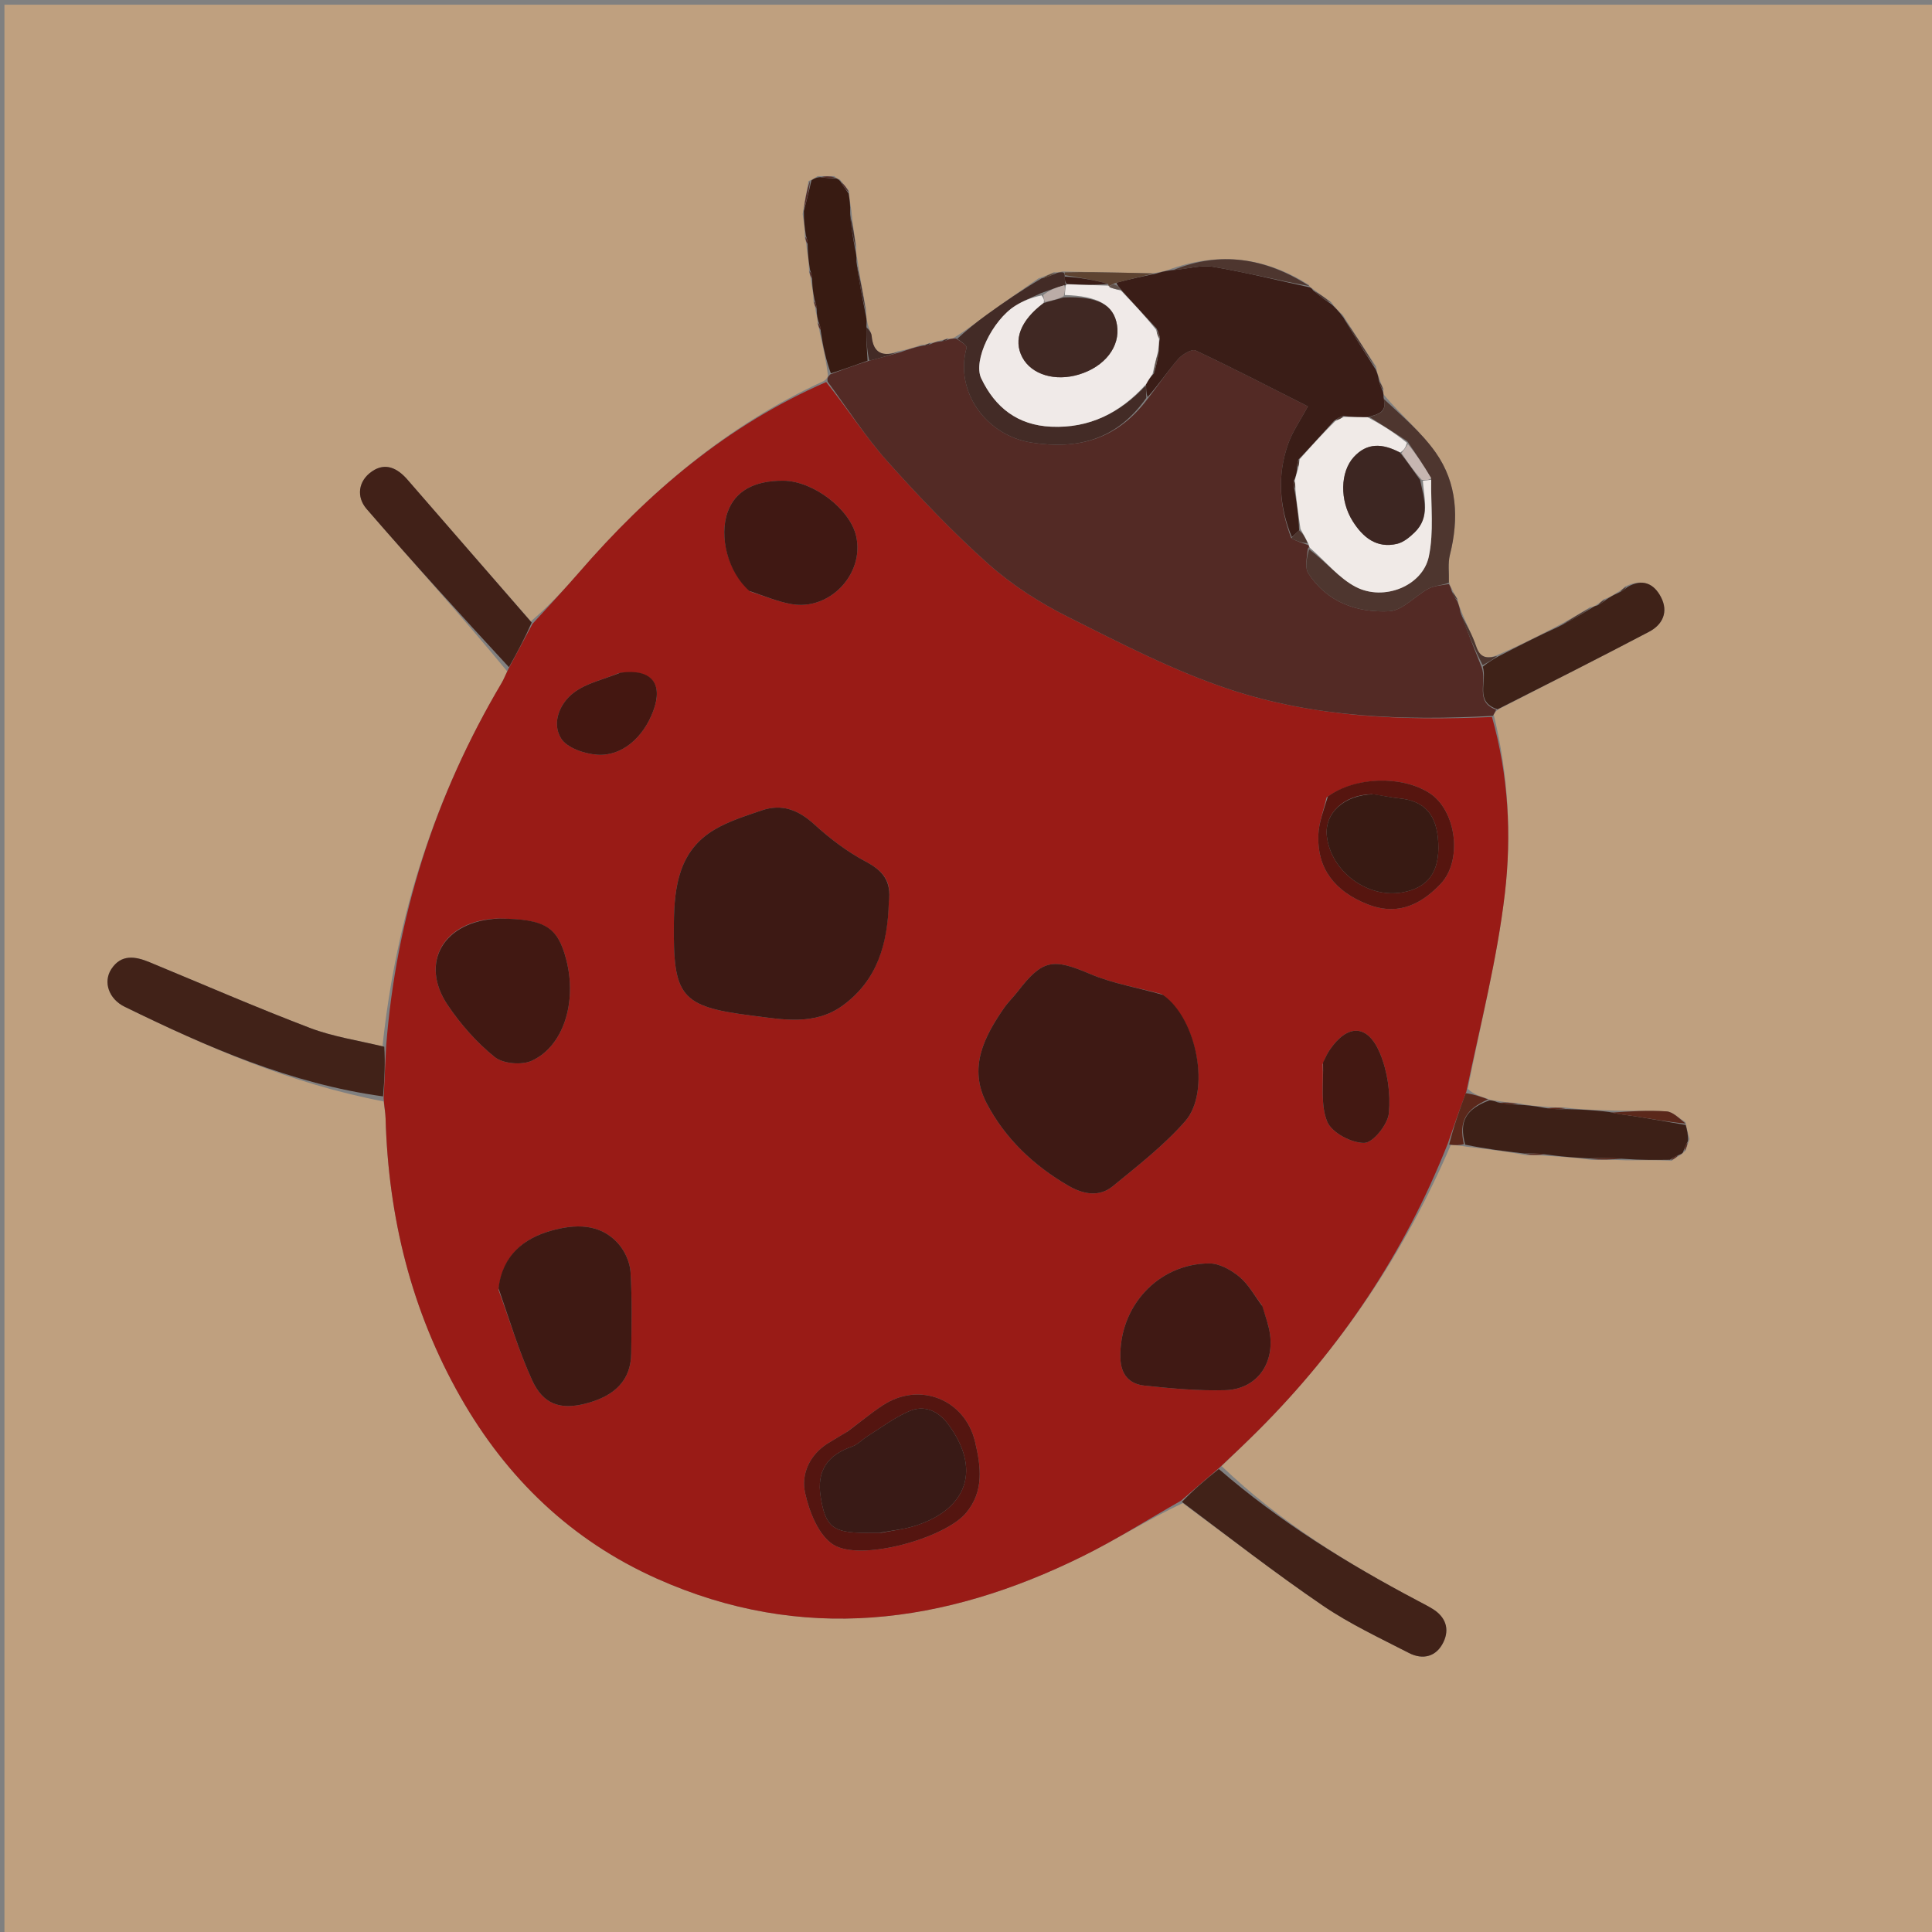 <svg version="1.1" id="Layer_1" xmlns="http://www.w3.org/2000/svg" xmlns:xlink="http://www.w3.org/1999/xlink" x="0px" y="0px"
	 width="100%" viewBox="0 0 450 450" enable-background="new 0 0 450 450" xml:space="preserve">
<rect x="0" y="0" width="450" height="450" fill="#808080" stroke="none"/>
<path fill="#BFA07F" opacity="1" stroke="none" 
	d="
M249,451 
	C166.023,451 83.546,451 1.034,451 
	C1.034,301.065 1.034,151.129 1.034,1.097 
	C150.894,1.097 300.788,1.097 450.841,1.097 
	C450.841,151 450.841,301 450.841,451 
	C383.796,451 316.648,451 249,451 
M245.449,63.417 
	C244.488,63.857 243.527,64.297 241.865,64.849 
	C237.861,67.655 233.827,70.42 229.863,73.282 
	C227.383,75.073 225.008,77.009 222.03,78.751 
	C221.67,78.857 221.31,78.963 220.622,78.814 
	C220.159,79.021 219.696,79.227 218.397,79.42 
	C217.894,79.645 217.39,79.87 216.46,79.882 
	C216.059,80.077 215.658,80.272 214.454,80.364 
	C212.936,80.901 211.419,81.438 209.163,81.822 
	C205.636,83.16 203.396,82.388 203.025,78.233 
	C202.956,77.463 202.36,76.741 202.059,75.244 
	C201.902,74.51 201.746,73.776 201.744,72.201 
	C201.039,68.512 200.335,64.823 199.684,60.348 
	C199.517,59.587 199.349,58.827 199.435,57.313 
	C199.022,54.854 198.609,52.395 198.304,49.114 
	C198.087,47.76 197.87,46.406 197.748,44.437 
	C197.152,43.685 196.555,42.932 195.62,41.807 
	C195.305,41.714 194.99,41.621 194.302,41.034 
	C193.204,41.025 192.105,41.017 190.415,41.032 
	C189.945,41.361 189.474,41.69 188.327,42.166 
	C187.895,44.439 187.463,46.713 186.956,49.847 
	C187.211,51.541 187.466,53.234 187.474,55.442 
	C187.643,55.961 187.811,56.481 187.897,57.859 
	C188.159,59.547 188.422,61.236 188.45,63.448 
	C188.637,63.963 188.825,64.478 188.947,65.834 
	C189.213,67.197 189.48,68.561 189.506,70.442 
	C189.696,70.952 189.886,71.463 190.034,72.737 
	C190.236,73.466 190.438,74.196 190.435,75.459 
	C190.625,75.971 190.816,76.482 190.994,77.781 
	C191.707,80.84 192.419,83.9 192.845,87.453 
	C192.753,87.821 192.661,88.188 191.882,88.746 
	C169.327,99.056 150.976,114.732 134.886,133.318 
	C131.358,137.392 127.655,141.314 123.649,144.715 
	C114.067,133.726 104.461,122.757 94.92,111.733 
	C92.564,109.011 89.755,107.66 86.656,109.785 
	C83.398,112.018 82.967,115.748 85.398,118.556 
	C96.218,131.055 107.343,143.29 118.125,156.357 
	C117.703,157.259 117.355,158.204 116.849,159.057 
	C101.332,185.255 92.253,213.493 89.088,243.733 
	C83.441,242.334 77.584,241.485 72.189,239.427 
	C59.605,234.627 47.242,229.247 34.791,224.1 
	C31.473,222.728 28.211,222.217 25.92,225.736 
	C23.998,228.687 25.297,232.666 29.041,234.496 
	C48.224,243.873 67.719,252.419 89.337,256.537 
	C89.501,257.852 89.773,259.163 89.81,260.481 
	C90.46,283.499 95.797,305.254 107.235,325.371 
	C118.01,344.319 133.094,358.797 152.998,367.693 
	C186.825,382.812 219.9,378.421 252.158,362.49 
	C260.023,358.606 267.467,353.868 275.483,350.112 
	C286.314,358.093 296.948,366.364 308.054,373.941 
	C314.35,378.237 321.362,381.512 328.171,385.014 
	C331.438,386.695 334.583,385.88 336.212,382.468 
	C337.68,379.391 336.699,376.597 333.689,374.747 
	C332.556,374.05 331.363,373.449 330.186,372.827 
	C313.803,364.169 298.105,354.486 284.535,341.479 
	C287.375,338.719 290.248,335.99 293.051,333.192 
	C312.306,313.969 327.134,291.814 337.911,266.704 
	C338.949,266.746 339.986,266.789 341.665,267.101 
	C346.153,267.63 350.64,268.159 355.628,269.07 
	C357.079,269.059 358.531,269.047 360.801,269.251 
	C363.893,269.44 366.986,269.629 370.726,270.159 
	C373.155,270.135 375.584,270.111 378.913,270.258 
	C382.263,270.217 385.613,270.175 389.386,270.348 
	C389.974,269.925 390.561,269.502 391.578,268.908 
	C391.847,268.725 392.016,268.475 392.627,267.965 
	C392.833,267.297 393.038,266.63 393.522,265.316 
	C393.224,264.22 392.927,263.124 392.56,261.358 
	C391.095,260.485 389.672,258.963 388.156,258.862 
	C383.791,258.571 379.389,258.855 374.134,258.609 
	C371.042,258.516 367.949,258.424 364.353,257.952 
	C362.908,257.955 361.463,257.959 359.28,257.722 
	C357.478,257.582 355.675,257.442 353.275,256.909 
	C351.838,256.814 350.401,256.72 348.305,256.339 
	C347.829,256.323 347.353,256.308 346.343,255.86 
	C344.757,255.366 343.171,254.872 341.881,253.611 
	C344.847,238.452 348.72,223.399 350.511,208.102 
	C352.111,194.429 351.325,180.494 347.928,166.48 
	C348.114,166.083 348.299,165.685 349.17,165.121 
	C360.827,159.143 372.521,153.236 384.117,147.141 
	C387.286,145.475 388.628,142.518 386.904,139.139 
	C385.256,135.908 382.557,134.673 378.536,136.6 
	C378.043,137.072 377.55,137.544 376.378,138.168 
	C375.61,138.672 374.842,139.177 373.53,139.59 
	C373.011,140.054 372.492,140.519 371.474,141.105 
	C371.336,141.206 371.197,141.306 370.368,141.425 
	C367.883,142.936 365.398,144.446 362.216,146.087 
	C357.836,148.341 353.455,150.595 348.344,152.745 
	C346.114,153.504 344.688,153.096 343.832,150.549 
	C342.901,147.777 341.413,145.192 340.17,141.849 
	C339.915,141.23 339.661,140.611 339.469,139.425 
	C339.034,138.812 338.6,138.199 338.087,137.005 
	C337.878,136.681 337.668,136.356 337.487,135.423 
	C337.538,133.362 337.215,131.207 337.706,129.257 
	C339.829,120.814 339.446,112.565 334.404,105.408 
	C331.043,100.637 326.39,96.776 322.358,91.986 
	C322.252,91.657 322.147,91.327 322.263,90.59 
	C321.931,89.919 321.599,89.248 321.203,87.913 
	C320.949,87.302 320.694,86.69 320.522,85.386 
	C318.03,81.565 315.537,77.745 312.77,73.39 
	C311.907,72.563 311.044,71.736 309.976,70.287 
	C308.624,69.342 307.271,68.397 305.556,67.12 
	C305.556,67.12 305.101,66.935 304.825,66.326 
	C294.703,59.969 284.057,58.461 272.018,62.884 
	C271.065,63.173 270.112,63.463 268.37,63.65 
	C265.947,63.602 263.524,63.557 261.102,63.507 
	C256.736,63.415 252.37,63.321 247.344,63.239 
	C246.924,63.363 246.503,63.487 245.449,63.417 
z"/>
<path fill="#991B16" opacity="1" stroke="none" 
	d="
M347.512,166.999 
	C351.325,180.494 352.111,194.429 350.511,208.102 
	C348.72,223.399 344.847,238.452 341.546,254.225 
	C339.863,258.722 338.515,262.605 337.166,266.489 
	C327.134,291.814 312.306,313.969 293.051,333.192 
	C290.248,335.99 287.375,338.719 284.061,341.827 
	C280.76,344.624 277.932,347.073 275.104,349.523 
	C267.467,353.868 260.023,358.606 252.158,362.49 
	C219.9,378.421 186.825,382.812 152.998,367.693 
	C133.094,358.797 118.01,344.319 107.235,325.371 
	C95.797,305.254 90.46,283.499 89.81,260.481 
	C89.773,259.163 89.501,257.852 89.362,255.777 
	C89.565,251.303 89.745,247.59 89.925,243.876 
	C92.253,213.493 101.332,185.255 116.849,159.057 
	C117.355,158.204 117.703,157.259 118.433,155.77 
	C120.505,151.891 122.269,148.599 124.032,145.306 
	C127.655,141.314 131.358,137.392 134.886,133.318 
	C150.976,114.732 169.327,99.056 192.428,88.987 
	C197.515,95.336 201.641,101.817 206.697,107.465 
	C214.165,115.809 221.919,123.984 230.276,131.415 
	C235.781,136.31 242.234,140.422 248.84,143.73 
	C261.108,149.873 273.433,156.275 286.398,160.566 
	C306.12,167.094 326.812,167.912 347.512,166.999 
M270.548,231.533 
	C264.991,230.022 259.181,229.105 253.934,226.867 
	C245.259,223.166 242.851,223.414 237.069,230.918 
	C236.057,232.232 234.828,233.388 233.886,234.747 
	C229.181,241.536 225.501,248.741 229.813,256.974 
	C234.142,265.239 240.79,271.506 248.861,276.188 
	C252.238,278.147 255.997,278.909 259.187,276.293 
	C265.033,271.499 271.112,266.794 276.058,261.145 
	C282.078,254.268 278.8,237.256 270.548,231.533 
M207.026,209.649 
	C207.673,205.196 205.594,202.776 201.668,200.694 
	C197.334,198.395 193.292,195.321 189.653,192.004 
	C185.958,188.635 182.121,187.139 177.399,188.765 
	C173.651,190.055 169.762,191.251 166.391,193.253 
	C158.163,198.141 157.055,206.452 156.96,215 
	C156.772,232.058 158.429,234.458 175.091,236.548 
	C182.124,237.43 189.764,239 196.359,234.151 
	C204.327,228.294 206.771,219.908 207.026,209.649 
M116.124,300.474 
	C118.684,307.484 120.841,314.678 123.928,321.448 
	C126.507,327.105 130.46,328.406 136.255,326.96 
	C143.338,325.193 146.946,321.365 147.017,315.284 
	C147.09,308.954 147.245,302.607 146.863,296.298 
	C146.728,294.054 145.586,291.497 144.1,289.778 
	C139.796,284.803 133.77,285.131 128.344,286.66 
	C122.037,288.437 117.013,292.353 116.124,300.474 
M293.868,303.922 
	C292.147,301.691 290.737,299.081 288.615,297.341 
	C286.703,295.773 284.005,294.265 281.661,294.275 
	C269.717,294.33 260.632,304.352 260.96,316.297 
	C261.067,320.197 263.059,322.364 266.54,322.731 
	C272.79,323.389 279.104,323.98 285.369,323.802 
	C292.477,323.6 296.754,317.957 295.819,310.862 
	C295.54,308.742 294.764,306.688 293.868,303.922 
M115.697,213.956 
	C103.348,214.47 97.638,224.199 104.254,234.062 
	C107.275,238.566 111.017,242.812 115.219,246.2 
	C117.16,247.765 121.508,248.138 123.861,247.066 
	C131.252,243.7 134.425,233.412 131.917,223.624 
	C129.933,215.879 127.013,214.033 115.697,213.956 
M174.85,137.836 
	C178.014,138.816 181.118,140.138 184.354,140.709 
	C193.286,142.283 201.398,133.628 199.413,124.882 
	C197.975,118.545 189.38,112.006 182.437,111.966 
	C175.62,111.928 171.22,114.404 169.483,119.258 
	C167.422,125.017 169.562,133.272 174.85,137.836 
M197.095,333.632 
	C195.669,334.483 194.227,335.308 192.819,336.189 
	C188.524,338.878 186.569,343.372 187.525,347.731 
	C188.48,352.09 190.614,357.508 194.015,359.729 
	C200.353,363.866 220.096,358.277 225.008,352.399 
	C229.273,347.295 228.468,341.547 227.11,335.823 
	C224.763,325.926 214.192,321.738 205.672,327.29 
	C202.9,329.096 200.352,331.247 197.095,333.632 
M308.066,247.885 
	C308.304,252.4 307.515,257.342 309.148,261.279 
	C310.206,263.832 314.834,266.272 317.798,266.199 
	C319.861,266.147 323.256,261.874 323.498,259.251 
	C323.919,254.697 323.197,249.615 321.442,245.38 
	C318.591,238.497 313.893,238.431 309.722,244.529 
	C309.164,245.345 308.741,246.253 308.066,247.885 
M144.114,156.788 
	C140.572,158.255 136.558,159.107 133.614,161.357 
	C130.395,163.816 128.452,168.337 130.668,171.968 
	C132.021,174.186 136.109,175.575 139.079,175.786 
	C144.852,176.197 149.853,171.8 152.161,165.576 
	C154.538,159.168 151.75,155.702 144.114,156.788 
M308.978,185.735 
	C308.307,188.688 307.158,191.624 307.059,194.596 
	C306.802,202.282 310.842,207.613 318.591,210.649 
	C324.72,213.05 330.223,211.501 335.555,205.872 
	C340.744,200.395 339.227,188.626 332.816,184.627 
	C326.346,180.592 315.666,180.894 308.978,185.735 
z"/>
<path fill="#532A25" opacity="1" stroke="none" 
	d="
M347.72,166.739 
	C326.812,167.912 306.12,167.094 286.398,160.566 
	C273.433,156.275 261.108,149.873 248.84,143.73 
	C242.234,140.422 235.781,136.31 230.276,131.415 
	C221.919,123.984 214.165,115.809 206.697,107.465 
	C201.641,101.817 197.515,95.336 192.771,88.892 
	C192.661,88.188 192.753,87.821 193.377,87.206 
	C196.633,85.979 199.356,84.998 202.464,84.01 
	C205.2,83.327 207.551,82.651 209.901,81.975 
	C211.419,81.438 212.936,80.901 214.998,80.495 
	C215.99,80.449 216.438,80.272 216.887,80.095 
	C217.39,79.87 217.894,79.645 218.99,79.524 
	C220.039,79.442 220.494,79.256 220.949,79.07 
	C221.31,78.963 221.67,78.857 222.681,78.846 
	C223.965,79.635 225.265,80.512 225.133,80.996 
	C222.283,91.397 229.874,101.432 240.164,103.069 
	C251.185,104.824 260.236,102.296 267.293,92.916 
	C269.821,89.697 271.909,86.53 274.367,83.684 
	C275.327,82.574 277.583,81.205 278.464,81.62 
	C287.368,85.81 296.11,90.345 304.636,94.652 
	C302.895,97.891 301.076,100.468 300.056,103.33 
	C297.452,110.635 297.953,117.952 300.766,125.37 
	C301.953,126.042 303.273,126.454 304.763,126.989 
	C304.933,127.113 304.961,127.532 304.624,127.768 
	C304.406,129.887 303.861,132.202 304.757,133.581 
	C309.124,140.304 316.116,142.74 323.558,142.373 
	C326.703,142.217 329.618,138.755 332.787,137.079 
	C334.148,136.359 335.889,136.359 337.458,136.031 
	C337.668,136.356 337.878,136.681 338.115,137.599 
	C338.564,138.792 338.985,139.392 339.406,139.991 
	C339.661,140.611 339.915,141.23 340.171,142.597 
	C341.802,147.251 343.433,151.156 345.106,155.411 
	C346.433,158.876 343.393,163.506 348.485,165.288 
	C348.299,165.685 348.114,166.083 347.72,166.739 
z"/>
<path fill="#3A1D17" opacity="1" stroke="none" 
	d="
M300.899,125.11 
	C297.953,117.952 297.452,110.635 300.056,103.33 
	C301.076,100.468 302.895,97.891 304.636,94.652 
	C296.11,90.345 287.368,85.81 278.464,81.62 
	C277.583,81.205 275.327,82.574 274.367,83.684 
	C271.909,86.53 269.821,89.697 267.289,92.499 
	C266.96,91.435 266.928,90.608 266.951,89.471 
	C267.489,88.482 267.971,87.802 268.741,87.013 
	C269.341,85.268 269.652,83.631 269.931,81.622 
	C269.925,80.5 269.952,79.752 270.173,78.865 
	C270.102,78.104 269.836,77.482 269.404,76.536 
	C266.526,73.371 263.813,70.529 261.064,67.418 
	C260.618,66.8 260.21,66.453 260.054,65.845 
	C263.257,64.975 266.208,64.364 269.16,63.752 
	C270.112,63.463 271.065,63.173 272.843,62.932 
	C276.622,62.658 279.688,61.67 282.511,62.141 
	C290.097,63.406 297.578,65.294 305.101,66.935 
	C305.101,66.935 305.556,67.12 305.826,67.603 
	C307.457,69.026 308.819,69.968 310.181,70.909 
	C311.044,71.736 311.907,72.563 312.937,74.011 
	C315.549,78.447 317.994,82.263 320.439,86.079 
	C320.694,86.69 320.949,87.302 321.186,88.583 
	C321.46,89.834 321.751,90.416 322.042,90.998 
	C322.147,91.327 322.252,91.657 322.258,92.591 
	C323.232,96.237 320.824,96.457 318.55,97.182 
	C316.427,97.188 314.727,97.138 312.865,96.887 
	C312.126,97.054 311.547,97.422 310.721,98.026 
	C307.886,101.161 305.299,104.06 302.457,107.009 
	C302.154,107.711 302.106,108.364 302.096,109.393 
	C301.945,110.495 301.755,111.221 301.335,112 
	C301.226,112.722 301.348,113.391 301.579,114.484 
	C302.094,117.675 302.499,120.442 302.584,123.539 
	C301.808,124.283 301.354,124.697 300.899,125.11 
z"/>
<path fill="#412218" opacity="1" stroke="none" 
	d="
M89.507,243.805 
	C89.745,247.59 89.565,251.303 89.222,255.37 
	C67.719,252.419 48.224,243.873 29.041,234.496 
	C25.297,232.666 23.998,228.687 25.92,225.736 
	C28.211,222.217 31.473,222.728 34.791,224.1 
	C47.242,229.247 59.605,234.627 72.189,239.427 
	C77.584,241.485 83.441,242.334 89.507,243.805 
z"/>
<path fill="#412218" opacity="1" stroke="none" 
	d="
M275.293,349.817 
	C277.932,347.073 280.76,344.624 283.883,342.16 
	C298.105,354.486 313.803,364.169 330.186,372.827 
	C331.363,373.449 332.556,374.05 333.689,374.747 
	C336.699,376.597 337.68,379.391 336.212,382.468 
	C334.583,385.88 331.438,386.695 328.171,385.014 
	C321.362,381.512 314.35,378.237 308.054,373.941 
	C296.948,366.364 286.314,358.093 275.293,349.817 
z"/>
<path fill="#412118" opacity="1" stroke="none" 
	d="
M123.841,145.011 
	C122.269,148.599 120.505,151.891 118.55,155.402 
	C107.343,143.29 96.218,131.055 85.398,118.556 
	C82.967,115.748 83.398,112.018 86.656,109.785 
	C89.755,107.66 92.564,109.011 94.92,111.733 
	C104.461,122.757 114.067,133.726 123.841,145.011 
z"/>
<path fill="#3F2218" opacity="1" stroke="none" 
	d="
M348.827,165.205 
	C343.393,163.506 346.433,158.876 345.378,155.279 
	C346.764,154.148 347.919,153.498 349.075,152.848 
	C353.455,150.595 357.836,148.341 362.928,146.005 
	C366.113,144.419 368.586,142.913 371.059,141.407 
	C371.197,141.306 371.336,141.206 371.992,141.034 
	C373.031,140.536 373.552,140.109 374.074,139.681 
	C374.842,139.177 375.61,138.672 376.976,138.074 
	C378.071,137.561 378.568,137.143 379.065,136.724 
	C382.557,134.673 385.256,135.908 386.904,139.139 
	C388.628,142.518 387.286,145.475 384.117,147.141 
	C372.521,153.236 360.827,159.143 348.827,165.205 
z"/>
<path fill="#3D2017" opacity="1" stroke="none" 
	d="
M364.857,258.331 
	C367.949,258.424 371.042,258.516 374.812,259.007 
	C377.256,259.599 379.034,259.722 380.787,260.002 
	C384.741,260.636 388.683,261.348 392.63,262.027 
	C392.927,263.124 393.224,264.22 393.158,265.776 
	C392.558,266.877 392.321,267.517 392.085,268.157 
	C392.016,268.475 391.847,268.725 391.044,269.01 
	C389.995,269.452 389.479,269.793 388.964,270.133 
	C385.613,270.175 382.263,270.217 378.175,269.92 
	C374.984,269.66 372.531,269.739 370.078,269.818 
	C366.986,269.629 363.893,269.44 360.154,268.913 
	C358.048,268.613 356.588,268.651 355.128,268.689 
	C350.64,268.159 346.153,267.63 341.274,266.618 
	C339.762,261.118 341.44,258.363 346.877,256.293 
	C347.353,256.308 347.829,256.323 348.79,256.739 
	C350.808,257.193 352.34,257.248 353.873,257.303 
	C355.675,257.442 357.478,257.582 359.884,258.074 
	C361.945,258.394 363.401,258.363 364.857,258.331 
z"/>
<path fill="#381B12" opacity="1" stroke="none" 
	d="
M202.079,84.018 
	C199.356,84.998 196.633,85.979 193.521,86.959 
	C192.419,83.9 191.707,80.84 191.18,77.24 
	C191.124,76.108 190.882,75.517 190.64,74.925 
	C190.438,74.196 190.236,73.466 190.225,72.21 
	C190.193,71.097 189.969,70.511 189.746,69.925 
	C189.48,68.561 189.213,67.197 189.161,65.269 
	C189.144,64.11 188.914,63.517 188.684,62.924 
	C188.422,61.236 188.159,59.547 188.121,57.288 
	C188.138,56.121 187.93,55.525 187.721,54.928 
	C187.466,53.234 187.211,51.541 187.229,49.144 
	C188.002,46.3 188.503,44.16 189.004,42.019 
	C189.474,41.69 189.945,41.361 191.015,41.259 
	C192.635,41.501 193.655,41.514 194.675,41.528 
	C194.99,41.621 195.305,41.714 195.795,42.301 
	C196.531,43.547 197.092,44.3 197.652,45.053 
	C197.87,46.406 198.087,47.76 198.02,49.735 
	C198.217,52.927 198.7,55.496 199.182,58.066 
	C199.349,58.827 199.517,59.587 199.492,60.994 
	C200.063,65.441 200.826,69.242 201.589,73.042 
	C201.746,73.776 201.902,74.51 201.815,75.849 
	C201.741,78.975 201.91,81.496 202.079,84.018 
z"/>
<path fill="#4E362F" opacity="1" stroke="none" 
	d="
M318.972,97.127 
	C320.824,96.457 323.232,96.237 322.237,92.851 
	C326.39,96.776 331.043,100.637 334.404,105.408 
	C339.446,112.565 339.829,120.814 337.706,129.257 
	C337.215,131.207 337.538,133.362 337.472,135.727 
	C335.889,136.359 334.148,136.359 332.787,137.079 
	C329.618,138.755 326.703,142.217 323.558,142.373 
	C316.116,142.74 309.124,140.304 304.757,133.581 
	C303.861,132.202 304.406,129.887 304.882,127.94 
	C308.893,130.885 311.895,134.698 315.821,136.72 
	C322.384,140.1 331.353,136.453 332.794,129.649 
	C334.012,123.9 333.24,117.731 333.348,111.384 
	C331.56,108.355 329.773,105.689 327.772,102.763 
	C324.697,100.711 321.835,98.919 318.972,97.127 
z"/>
<path fill="#432B26" opacity="1" stroke="none" 
	d="
M266.895,89.78 
	C266.928,90.608 266.96,91.435 266.997,92.679 
	C260.236,102.296 251.185,104.824 240.164,103.069 
	C229.874,101.432 222.283,91.397 225.133,80.996 
	C225.265,80.512 223.965,79.635 222.959,78.911 
	C225.008,77.009 227.383,75.073 229.863,73.282 
	C233.827,70.42 237.861,67.655 242.557,64.863 
	C244.194,64.455 245.138,64.033 246.083,63.612 
	C246.503,63.487 246.924,63.363 247.661,63.449 
	C247.977,63.658 247.995,64.089 248.001,64.421 
	C248.019,65.199 248.03,65.643 248.191,66.164 
	C248.341,66.24 248.209,66.549 247.882,66.445 
	C245.982,66.962 244.407,67.583 242.45,68.285 
	C240.208,69.304 238.265,70.107 236.508,71.207 
	C231.119,74.578 226.585,83.993 228.545,88.119 
	C231.773,94.915 237.016,99.03 244.809,99.386 
	C253.753,99.795 260.924,96.179 266.895,89.78 
z"/>
<path fill="#4E362F" opacity="1" stroke="none" 
	d="
M304.963,66.63 
	C297.578,65.294 290.097,63.406 282.511,62.141 
	C279.688,61.67 276.622,62.658 273.22,62.923 
	C284.057,58.461 294.703,59.969 304.963,66.63 
z"/>
<path fill="#5B281B" opacity="1" stroke="none" 
	d="
M346.61,256.076 
	C341.44,258.363 339.762,261.118 340.953,266.484 
	C339.986,266.789 338.949,266.746 337.539,266.596 
	C338.515,262.605 339.863,258.722 341.398,254.609 
	C343.171,254.872 344.757,255.366 346.61,256.076 
z"/>
<path fill="#5E4331" opacity="1" stroke="none" 
	d="
M247.995,64.089 
	C247.995,64.089 247.977,63.658 247.991,63.443 
	C252.37,63.321 256.736,63.415 261.102,63.507 
	C263.524,63.557 265.947,63.602 268.765,63.701 
	C266.208,64.364 263.257,64.975 259.643,65.967 
	C258.717,66.463 258.453,66.576 258.167,66.639 
	C258.145,66.59 258.238,66.532 258.107,66.115 
	C254.649,65.161 251.322,64.625 247.995,64.089 
z"/>
<path fill="#5B281B" opacity="1" stroke="none" 
	d="
M392.595,261.693 
	C388.683,261.348 384.741,260.636 380.787,260.002 
	C379.034,259.722 377.256,259.599 375.245,259.159 
	C379.389,258.855 383.791,258.571 388.156,258.862 
	C389.672,258.963 391.095,260.485 392.595,261.693 
z"/>
<path fill="#4E362F" opacity="1" stroke="none" 
	d="
M348.709,152.797 
	C347.919,153.498 346.764,154.148 345.337,154.929 
	C343.433,151.156 341.802,147.251 340.17,142.935 
	C341.413,145.192 342.901,147.777 343.832,150.549 
	C344.688,153.096 346.114,153.504 348.709,152.797 
z"/>
<path fill="#432B26" opacity="1" stroke="none" 
	d="
M202.464,84.01 
	C201.91,81.496 201.741,78.975 201.789,76.225 
	C202.36,76.741 202.956,77.463 203.025,78.233 
	C203.396,82.388 205.636,83.16 209.532,81.899 
	C207.551,82.651 205.2,83.327 202.464,84.01 
z"/>
<path fill="#4E362F" opacity="1" stroke="none" 
	d="
M320.481,85.732 
	C317.994,82.263 315.549,78.447 313.075,74.278 
	C315.537,77.745 318.03,81.565 320.481,85.732 
z"/>
<path fill="#432B26" opacity="1" stroke="none" 
	d="
M201.666,72.622 
	C200.826,69.242 200.063,65.441 199.465,61.387 
	C200.335,64.823 201.039,68.512 201.666,72.622 
z"/>
<path fill="#432B26" opacity="1" stroke="none" 
	d="
M199.309,57.69 
	C198.7,55.496 198.217,52.927 197.965,50.146 
	C198.609,52.395 199.022,54.854 199.309,57.69 
z"/>
<path fill="#4E362F" opacity="1" stroke="none" 
	d="
M370.713,141.416 
	C368.586,142.913 366.113,144.419 363.276,145.94 
	C365.398,144.446 367.883,142.936 370.713,141.416 
z"/>
<path fill="#5B281B" opacity="1" stroke="none" 
	d="
M370.402,269.988 
	C372.531,269.739 374.984,269.66 377.725,269.834 
	C375.584,270.111 373.155,270.135 370.402,269.988 
z"/>
<path fill="#532A25" opacity="1" stroke="none" 
	d="
M188.666,42.093 
	C188.503,44.16 188.002,46.3 187.266,48.713 
	C187.463,46.713 187.895,44.439 188.666,42.093 
z"/>
<path fill="#4E362F" opacity="1" stroke="none" 
	d="
M310.079,70.598 
	C308.819,69.968 307.457,69.026 306.007,67.769 
	C307.271,68.397 308.624,69.342 310.079,70.598 
z"/>
<path fill="#5B281B" opacity="1" stroke="none" 
	d="
M364.605,258.142 
	C363.401,258.363 361.945,258.394 360.253,258.194 
	C361.463,257.959 362.908,257.955 364.605,258.142 
z"/>
<path fill="#5B281B" opacity="1" stroke="none" 
	d="
M353.574,257.106 
	C352.34,257.248 350.808,257.193 349.119,256.882 
	C350.401,256.72 351.838,256.814 353.574,257.106 
z"/>
<path fill="#5B281B" opacity="1" stroke="none" 
	d="
M355.378,268.88 
	C356.588,268.651 358.048,268.613 359.745,268.805 
	C358.531,269.047 357.079,269.059 355.378,268.88 
z"/>
<path fill="#532A25" opacity="1" stroke="none" 
	d="
M194.488,41.281 
	C193.655,41.514 192.635,41.501 191.311,41.248 
	C192.105,41.017 193.204,41.025 194.488,41.281 
z"/>
<path fill="#5E4331" opacity="1" stroke="none" 
	d="
M245.766,63.514 
	C245.138,64.033 244.194,64.455 242.908,64.807 
	C243.527,64.297 244.488,63.857 245.766,63.514 
z"/>
<path fill="#532A25" opacity="1" stroke="none" 
	d="
M197.7,44.745 
	C197.092,44.3 196.531,43.547 195.965,42.486 
	C196.555,42.932 197.152,43.685 197.7,44.745 
z"/>
<path fill="#5B281B" opacity="1" stroke="none" 
	d="
M392.356,268.061 
	C392.321,267.517 392.558,266.877 393.019,266.1 
	C393.038,266.63 392.833,267.297 392.356,268.061 
z"/>
<path fill="#532A25" opacity="1" stroke="none" 
	d="
M189.626,70.184 
	C189.969,70.511 190.193,71.097 190.245,71.828 
	C189.886,71.463 189.696,70.952 189.626,70.184 
z"/>
<path fill="#532A25" opacity="1" stroke="none" 
	d="
M190.538,75.192 
	C190.882,75.517 191.124,76.108 191.186,76.846 
	C190.816,76.482 190.625,75.971 190.538,75.192 
z"/>
<path fill="#432B26" opacity="1" stroke="none" 
	d="
M220.786,78.942 
	C220.494,79.256 220.039,79.442 219.408,79.531 
	C219.696,79.227 220.159,79.021 220.786,78.942 
z"/>
<path fill="#432B26" opacity="1" stroke="none" 
	d="
M216.673,79.988 
	C216.438,80.272 215.99,80.449 215.399,80.547 
	C215.658,80.272 216.059,80.077 216.673,79.988 
z"/>
<path fill="#5B281B" opacity="1" stroke="none" 
	d="
M389.175,270.24 
	C389.479,269.793 389.995,269.452 390.83,269.096 
	C390.561,269.502 389.974,269.925 389.175,270.24 
z"/>
<path fill="#4E362F" opacity="1" stroke="none" 
	d="
M322.152,90.794 
	C321.751,90.416 321.46,89.834 321.218,88.914 
	C321.599,89.248 321.931,89.919 322.152,90.794 
z"/>
<path fill="#532A25" opacity="1" stroke="none" 
	d="
M188.567,63.186 
	C188.914,63.517 189.144,64.11 189.193,64.848 
	C188.825,64.478 188.637,63.963 188.567,63.186 
z"/>
<path fill="#4E362F" opacity="1" stroke="none" 
	d="
M378.8,136.662 
	C378.568,137.143 378.071,137.561 377.316,137.998 
	C377.55,137.544 378.043,137.072 378.8,136.662 
z"/>
<path fill="#4E362F" opacity="1" stroke="none" 
	d="
M339.437,139.708 
	C338.985,139.392 338.564,138.792 338.155,137.889 
	C338.6,138.199 339.034,138.812 339.437,139.708 
z"/>
<path fill="#532A25" opacity="1" stroke="none" 
	d="
M187.598,55.185 
	C187.93,55.525 188.138,56.121 188.163,56.859 
	C187.811,56.481 187.643,55.961 187.598,55.185 
z"/>
<path fill="#4E362F" opacity="1" stroke="none" 
	d="
M373.802,139.636 
	C373.552,140.109 373.031,140.536 372.241,140.973 
	C372.492,140.519 373.011,140.054 373.802,139.636 
z"/>
<path fill="#3E1914" opacity="1" stroke="none" 
	d="
M270.888,231.732 
	C278.8,237.256 282.078,254.268 276.058,261.145 
	C271.112,266.794 265.033,271.499 259.187,276.293 
	C255.997,278.909 252.238,278.147 248.861,276.188 
	C240.79,271.506 234.142,265.239 229.813,256.974 
	C225.501,248.741 229.181,241.536 233.886,234.747 
	C234.828,233.388 236.057,232.232 237.069,230.918 
	C242.851,223.414 245.259,223.166 253.934,226.867 
	C259.181,229.105 264.991,230.022 270.888,231.732 
z"/>
<path fill="#3D1914" opacity="1" stroke="none" 
	d="
M207.025,210.099 
	C206.771,219.908 204.327,228.294 196.359,234.151 
	C189.764,239 182.124,237.43 175.091,236.548 
	C158.429,234.458 156.772,232.058 156.96,215 
	C157.055,206.452 158.163,198.141 166.391,193.253 
	C169.762,191.251 173.651,190.055 177.399,188.765 
	C182.121,187.139 185.958,188.635 189.653,192.004 
	C193.292,195.321 197.334,198.395 201.668,200.694 
	C205.594,202.776 207.673,205.196 207.025,210.099 
z"/>
<path fill="#3E1913" opacity="1" stroke="none" 
	d="
M116.12,300.071 
	C117.013,292.353 122.037,288.437 128.344,286.66 
	C133.77,285.131 139.796,284.803 144.1,289.778 
	C145.586,291.497 146.728,294.054 146.863,296.298 
	C147.245,302.607 147.09,308.954 147.017,315.284 
	C146.946,321.365 143.338,325.193 136.255,326.96 
	C130.46,328.406 126.507,327.105 123.928,321.448 
	C120.841,314.678 118.684,307.484 116.12,300.071 
z"/>
<path fill="#401914" opacity="1" stroke="none" 
	d="
M294.041,304.262 
	C294.764,306.688 295.54,308.742 295.819,310.862 
	C296.754,317.957 292.477,323.6 285.369,323.802 
	C279.104,323.98 272.79,323.389 266.54,322.731 
	C263.059,322.364 261.067,320.197 260.96,316.297 
	C260.632,304.352 269.717,294.33 281.661,294.275 
	C284.005,294.265 286.703,295.773 288.615,297.341 
	C290.737,299.081 292.147,301.691 294.041,304.262 
z"/>
<path fill="#411812" opacity="1" stroke="none" 
	d="
M116.155,213.954 
	C127.013,214.033 129.933,215.879 131.917,223.624 
	C134.425,233.412 131.252,243.7 123.861,247.066 
	C121.508,248.138 117.16,247.765 115.219,246.2 
	C111.017,242.812 107.275,238.566 104.254,234.062 
	C97.638,224.199 103.348,214.47 116.155,213.954 
z"/>
<path fill="#401813" opacity="1" stroke="none" 
	d="
M174.525,137.641 
	C169.562,133.272 167.422,125.017 169.483,119.258 
	C171.22,114.404 175.62,111.928 182.437,111.966 
	C189.38,112.006 197.975,118.545 199.413,124.882 
	C201.398,133.628 193.286,142.283 184.354,140.709 
	C181.118,140.138 178.014,138.816 174.525,137.641 
z"/>
<path fill="#541510" opacity="1" stroke="none" 
	d="
M197.398,333.436 
	C200.352,331.247 202.9,329.096 205.672,327.29 
	C214.192,321.738 224.763,325.926 227.11,335.823 
	C228.468,341.547 229.273,347.295 225.008,352.399 
	C220.096,358.277 200.353,363.866 194.015,359.729 
	C190.614,357.508 188.48,352.09 187.525,347.731 
	C186.569,343.372 188.524,338.878 192.819,336.189 
	C194.227,335.308 195.669,334.483 197.398,333.436 
M205.281,357.015 
	C208.02,356.453 210.85,356.164 213.483,355.283 
	C225.577,351.239 228.436,341.945 220.84,331.736 
	C218.509,328.602 215.295,327.162 211.714,328.721 
	C208.293,330.21 205.233,332.537 202.039,334.534 
	C200.827,335.292 199.792,336.473 198.491,336.922 
	C192.647,338.937 190.208,342.665 191.139,348.572 
	C192.243,355.577 193.976,357.007 201.377,357.019 
	C202.373,357.021 203.368,357.018 205.281,357.015 
z"/>
<path fill="#431812" opacity="1" stroke="none" 
	d="
M308.161,247.502 
	C308.741,246.253 309.164,245.345 309.722,244.529 
	C313.893,238.431 318.591,238.497 321.442,245.38 
	C323.197,249.615 323.919,254.697 323.498,259.251 
	C323.256,261.874 319.861,266.147 317.798,266.199 
	C314.834,266.272 310.206,263.832 309.148,261.279 
	C307.515,257.342 308.304,252.4 308.161,247.502 
z"/>
<path fill="#441711" opacity="1" stroke="none" 
	d="
M144.517,156.681 
	C151.75,155.702 154.538,159.168 152.161,165.576 
	C149.853,171.8 144.852,176.197 139.079,175.786 
	C136.109,175.575 132.021,174.186 130.668,171.968 
	C128.452,168.337 130.395,163.816 133.614,161.357 
	C136.558,159.107 140.572,158.255 144.517,156.681 
z"/>
<path fill="#56150F" opacity="1" stroke="none" 
	d="
M309.293,185.51 
	C315.666,180.894 326.346,180.592 332.816,184.627 
	C339.227,188.626 340.744,200.395 335.555,205.872 
	C330.223,211.501 324.72,213.05 318.591,210.649 
	C310.842,207.613 306.802,202.282 307.059,194.596 
	C307.158,191.624 308.307,188.688 309.293,185.51 
M319.505,184.988 
	C313.048,185.109 308.429,189.44 309.053,194.789 
	C310.008,202.975 318.5,209.295 326.614,207.858 
	C332.625,206.794 335.324,203.091 335.003,196.348 
	C334.686,189.699 331.815,186.508 325.772,185.937 
	C323.961,185.765 322.175,185.329 319.505,184.988 
z"/>
<path fill="#F0EAE7" opacity="1" stroke="none" 
	d="
M333.349,111.747 
	C333.24,117.731 334.012,123.9 332.794,129.649 
	C331.353,136.453 322.384,140.1 315.821,136.72 
	C311.895,134.698 308.893,130.885 305.219,127.704 
	C304.961,127.532 304.933,127.113 304.741,126.644 
	C304,125.187 303.452,124.198 302.904,123.209 
	C302.499,120.442 302.094,117.675 301.74,114.149 
	C301.716,112.909 301.641,112.428 301.566,111.947 
	C301.755,111.221 301.945,110.495 302.331,109.215 
	C302.59,108.094 302.651,107.527 302.713,106.959 
	C305.299,104.06 307.886,101.161 311.007,98.084 
	C312.036,97.634 312.531,97.361 313.026,97.088 
	C314.727,97.138 316.427,97.188 318.55,97.182 
	C321.835,98.919 324.697,100.711 327.701,103.144 
	C327.377,104.37 326.911,104.955 326.09,105.406 
	C321.987,103.238 318.413,103.067 315.32,106.456 
	C312.151,109.929 312.004,116.549 315.09,121.426 
	C317.453,125.161 320.64,127.801 325.412,126.668 
	C326.9,126.314 328.324,125.137 329.477,124.025 
	C333.15,120.481 331.703,116.168 331.405,111.979 
	C332.314,111.888 332.831,111.818 333.349,111.747 
z"/>
<path fill="#4E362F" opacity="1" stroke="none" 
	d="
M302.584,123.539 
	C303.452,124.198 304,125.187 304.571,126.521 
	C303.273,126.454 301.953,126.042 300.766,125.37 
	C301.354,124.697 301.808,124.283 302.584,123.539 
z"/>
<path fill="#F0EAE8" opacity="1" stroke="none" 
	d="
M258.238,66.532 
	C258.238,66.532 258.145,66.59 258.413,66.844 
	C259.488,67.294 260.294,67.491 261.101,67.688 
	C263.813,70.529 266.526,73.371 269.281,76.81 
	C269.542,77.939 269.761,78.472 269.979,79.004 
	C269.952,79.752 269.925,80.5 269.712,81.881 
	C269.168,84.049 268.811,85.585 268.453,87.121 
	C267.971,87.802 267.489,88.482 266.951,89.471 
	C260.924,96.179 253.753,99.795 244.809,99.386 
	C237.016,99.03 231.773,94.915 228.545,88.119 
	C226.585,83.993 231.119,74.578 236.508,71.207 
	C238.265,70.107 240.208,69.304 242.602,68.81 
	C243.192,69.616 243.246,69.977 243.07,70.595 
	C237.696,74.614 235.959,79.172 238.12,83.235 
	C240.258,87.253 245.743,88.915 251.305,87.23 
	C257.361,85.396 260.978,80.697 260.173,75.709 
	C259.412,70.994 255.681,68.947 248.015,68.717 
	C248.088,67.786 248.148,67.167 248.209,66.549 
	C248.209,66.549 248.341,66.24 248.644,66.224 
	C252.045,66.315 255.141,66.424 258.238,66.532 
z"/>
<path fill="#62524A" opacity="1" stroke="none" 
	d="
M268.741,87.013 
	C268.811,85.585 269.168,84.049 269.745,82.254 
	C269.652,83.631 269.341,85.268 268.741,87.013 
z"/>
<path fill="#62524A" opacity="1" stroke="none" 
	d="
M270.173,78.865 
	C269.761,78.472 269.542,77.939 269.447,77.133 
	C269.836,77.482 270.102,78.104 270.173,78.865 
z"/>
<path fill="#62524A" opacity="1" stroke="none" 
	d="
M261.064,67.418 
	C260.294,67.491 259.488,67.294 258.436,66.893 
	C258.453,66.576 258.717,66.463 259.391,66.227 
	C260.21,66.453 260.618,66.8 261.064,67.418 
z"/>
<path fill="#4E362F" opacity="1" stroke="none" 
	d="
M312.865,96.887 
	C312.531,97.361 312.036,97.634 311.255,97.849 
	C311.547,97.422 312.126,97.054 312.865,96.887 
z"/>
<path fill="#4E362F" opacity="1" stroke="none" 
	d="
M302.457,107.009 
	C302.651,107.527 302.59,108.094 302.294,108.839 
	C302.106,108.364 302.154,107.711 302.457,107.009 
z"/>
<path fill="#4E362F" opacity="1" stroke="none" 
	d="
M301.335,112 
	C301.641,112.428 301.716,112.909 301.631,113.725 
	C301.348,113.391 301.226,112.722 301.335,112 
z"/>
<path fill="#C6B6B1" opacity="1" stroke="none" 
	d="
M333.348,111.384 
	C332.831,111.818 332.314,111.888 331.155,111.763 
	C329.157,109.558 327.802,107.549 326.446,105.54 
	C326.911,104.955 327.377,104.37 327.914,103.404 
	C329.773,105.689 331.56,108.355 333.348,111.384 
z"/>
<path fill="#3A1D17" opacity="1" stroke="none" 
	d="
M258.107,66.115 
	C255.141,66.424 252.045,66.315 248.495,66.147 
	C248.03,65.643 248.019,65.199 248.001,64.421 
	C251.322,64.625 254.649,65.161 258.107,66.115 
z"/>
<path fill="#BBACA7" opacity="1" stroke="none" 
	d="
M247.882,66.445 
	C248.148,67.167 248.088,67.786 247.758,68.966 
	C246.092,69.797 244.696,70.067 243.3,70.337 
	C243.246,69.977 243.192,69.616 242.985,68.73 
	C244.407,67.583 245.982,66.962 247.882,66.445 
z"/>
<path fill="#391A16" opacity="1" stroke="none" 
	d="
M204.822,357.016 
	C203.368,357.018 202.373,357.021 201.377,357.019 
	C193.976,357.007 192.243,355.577 191.139,348.572 
	C190.208,342.665 192.647,338.937 198.491,336.922 
	C199.792,336.473 200.827,335.292 202.039,334.534 
	C205.233,332.537 208.293,330.21 211.714,328.721 
	C215.295,327.162 218.509,328.602 220.84,331.736 
	C228.436,341.945 225.577,351.239 213.483,355.283 
	C210.85,356.164 208.02,356.453 204.822,357.016 
z"/>
<path fill="#381A13" opacity="1" stroke="none" 
	d="
M319.941,185.001 
	C322.175,185.329 323.961,185.765 325.772,185.937 
	C331.815,186.508 334.686,189.699 335.003,196.348 
	C335.324,203.091 332.625,206.794 326.614,207.858 
	C318.5,209.295 310.008,202.975 309.053,194.789 
	C308.429,189.44 313.048,185.109 319.941,185.001 
z"/>
<path fill="#3D2622" opacity="1" stroke="none" 
	d="
M326.09,105.406 
	C327.802,107.549 329.157,109.558 330.763,111.784 
	C331.703,116.168 333.15,120.481 329.477,124.025 
	C328.324,125.137 326.9,126.314 325.412,126.668 
	C320.64,127.801 317.453,125.161 315.09,121.426 
	C312.004,116.549 312.151,109.929 315.32,106.456 
	C318.413,103.067 321.987,103.238 326.09,105.406 
z"/>
<path fill="#402823" opacity="1" stroke="none" 
	d="
M243.07,70.595 
	C244.696,70.067 246.092,69.797 247.746,69.278 
	C255.681,68.947 259.412,70.994 260.173,75.709 
	C260.978,80.697 257.361,85.396 251.305,87.23 
	C245.743,88.915 240.258,87.253 238.12,83.235 
	C235.959,79.172 237.696,74.614 243.07,70.595 
z"/>
</svg>
